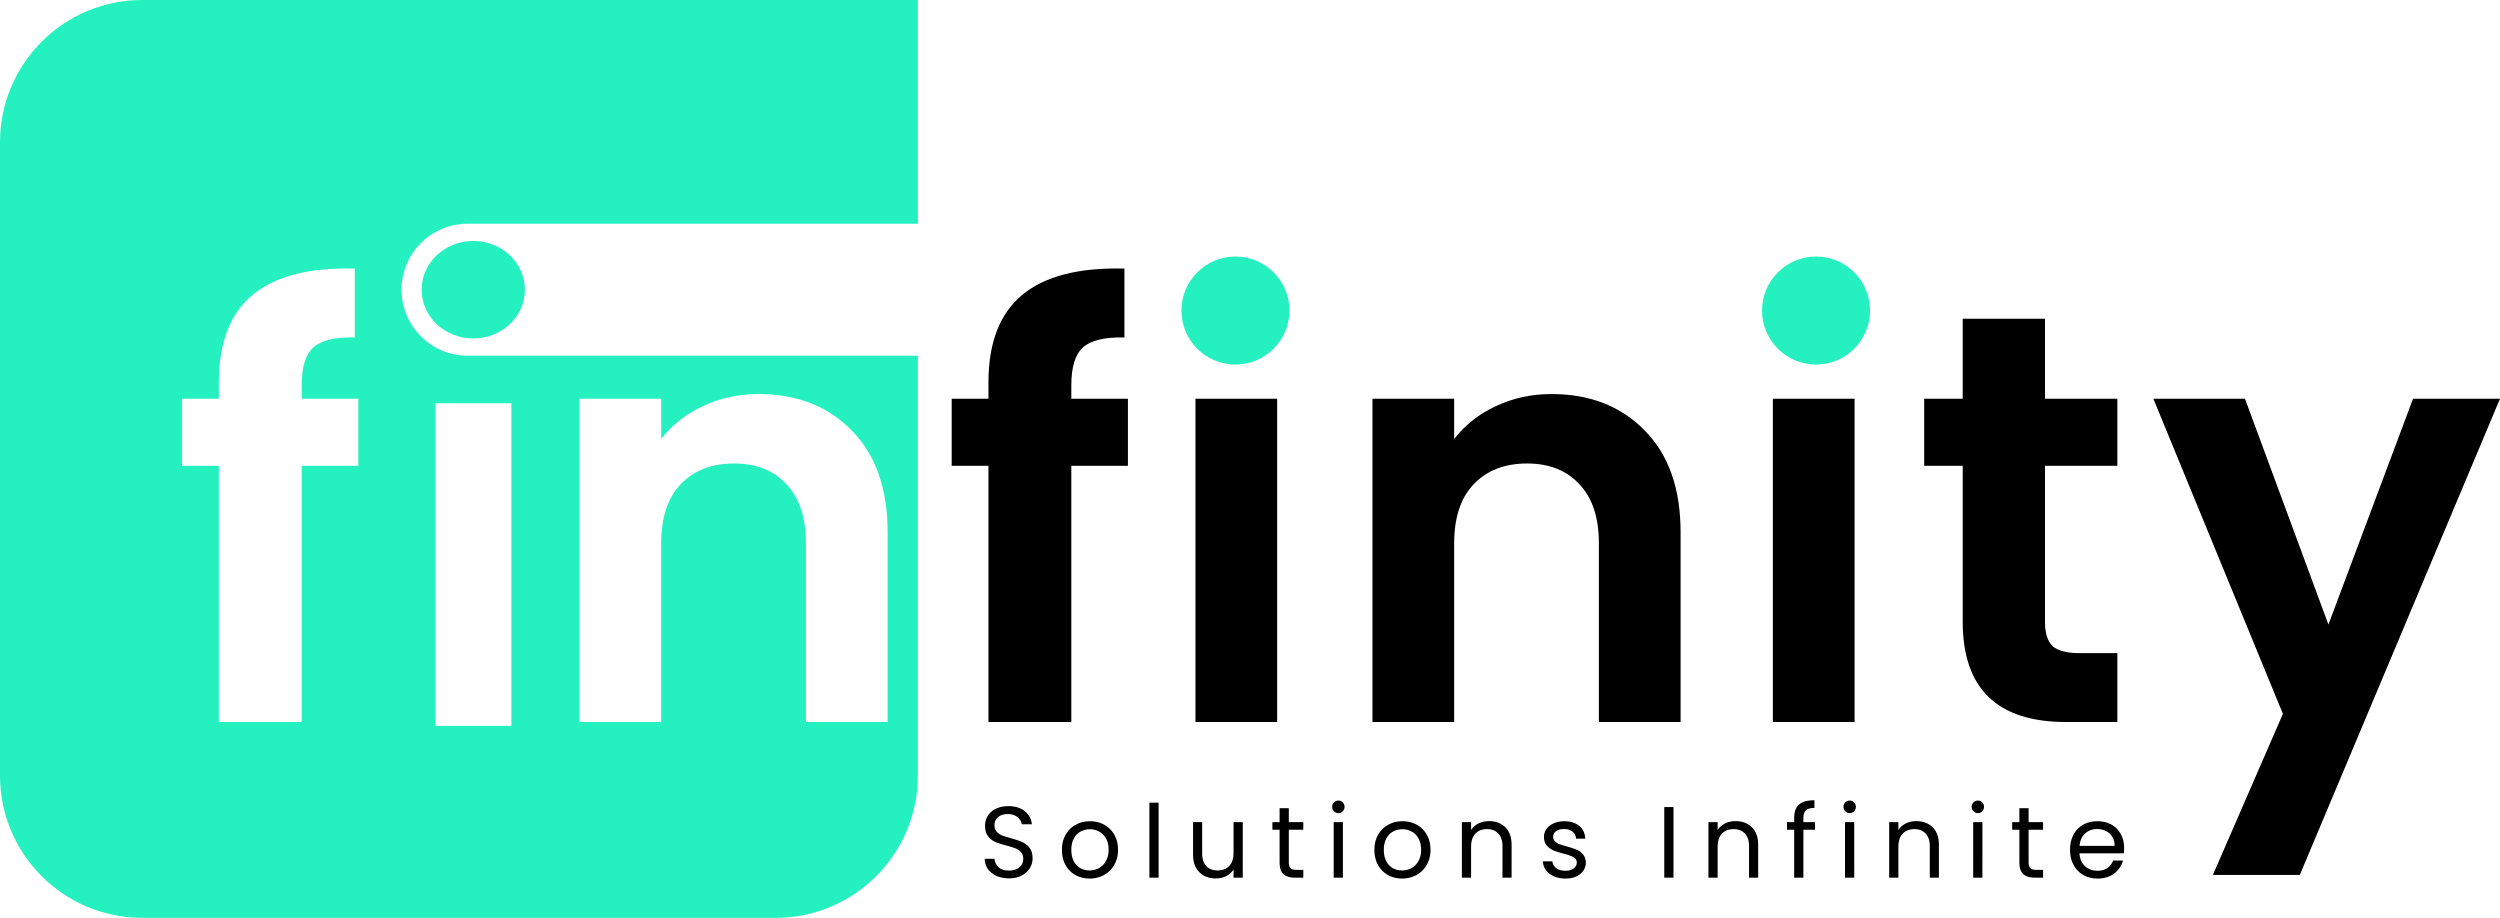 <?xml version="1.0" ?>
<svg xmlns="http://www.w3.org/2000/svg" preserveAspectRatio="xMidYMid meet" data-bbox="0 0 740.624 271.919" viewBox="0 0 740.624 271.919" data-type="color" role="img" aria-label="Finfinity Logo">
	<g>
		<path fill="#25F0C0" d="M0 42.166C0 18.878 18.878 0 42.166 0H271.92v66.28H138.51c-10.794 0-19.544 8.75-19.544 19.544s8.75 19.545 19.544 19.545h133.41v124.384c0 23.288-18.878 42.166-42.166 42.166H42.166C18.878 271.919 0 253.041 0 229.753V42.166Zm140.208 58.104c8.447 0 15.295-6.467 15.295-14.445 0-7.978-6.848-14.446-15.295-14.446-8.448 0-15.296 6.468-15.296 14.446s6.848 14.445 15.296 14.445Zm-34.061 37.729h-16.77v75.895H64.83v-75.895H53.937v-19.881H64.83v-4.841c0-11.756 3.342-20.4 10.027-25.932 6.684-5.532 16.77-8.125 30.254-7.78v20.4c-5.878-.115-9.97.865-12.275 2.939-2.305 2.075-3.457 5.821-3.457 11.238v3.976h16.769v19.881Zm118.598-21.264c11.41 0 20.63 3.63 27.661 10.891 7.03 7.146 10.546 17.173 10.546 30.082v56.186h-24.204v-52.902c0-7.606-1.901-13.427-5.705-17.461-3.803-4.149-8.99-6.223-15.559-6.223-6.685 0-11.986 2.074-15.905 6.223-3.803 4.034-5.705 9.855-5.705 17.461v52.902h-24.203v-95.776h24.203v11.929c3.227-4.149 7.318-7.377 12.274-9.682 5.072-2.42 10.604-3.63 16.597-3.63Zm-73.241 2.736h-22.488v95.576h22.488v-95.576Z" clip-rule="evenodd" fill-rule="evenodd" data-color="1"/>
		<path fill="#000000" d="M334.147 137.999h-16.769v75.895h-24.549v-75.895h-10.892v-19.881h10.892v-4.841c0-11.756 3.342-20.4 10.027-25.932 6.684-5.532 16.769-8.125 30.254-7.78v20.4c-5.878-.115-9.97.865-12.275 2.939-2.305 2.075-3.457 5.821-3.457 11.238v3.976h16.769v19.881Zm32.282-31.291c-4.265 0-7.838-1.326-10.719-3.976-2.766-2.767-4.149-6.167-4.149-10.2 0-4.034 1.383-7.377 4.149-10.028 2.881-2.766 6.454-4.149 10.719-4.149 4.264 0 7.779 1.383 10.545 4.15 2.882 2.65 4.322 5.993 4.322 10.026 0 4.034-1.44 7.434-4.322 10.201-2.766 2.65-6.281 3.976-10.545 3.976Zm11.929 11.41v95.776h-24.204v-95.776h24.204Zm81.309-1.383c11.41 0 20.63 3.63 27.661 10.891 7.03 7.146 10.546 17.173 10.546 30.082v56.186H473.67v-52.902c0-7.606-1.901-13.427-5.705-17.461-3.803-4.149-8.99-6.223-15.559-6.223-6.685 0-11.986 2.074-15.905 6.223-3.803 4.034-5.705 9.855-5.705 17.461v52.902h-24.204v-95.776h24.204v11.929c3.227-4.149 7.318-7.377 12.274-9.682 5.072-2.42 10.604-3.63 16.597-3.63Zm77.819-10.027c-4.264 0-7.837-1.326-10.718-3.976-2.766-2.767-4.149-6.167-4.149-10.2 0-4.034 1.383-7.377 4.149-10.028 2.881-2.766 6.454-4.149 10.718-4.149 4.265 0 7.78 1.383 10.546 4.15 2.882 2.65 4.322 5.993 4.322 10.026 0 4.034-1.44 7.434-4.322 10.201-2.766 2.65-6.281 3.976-10.546 3.976Zm11.929 11.41v95.776h-24.203v-95.776h24.203Zm56.415 19.881v46.332c0 3.227.749 5.59 2.247 7.089 1.614 1.383 4.265 2.074 7.953 2.074h11.237v20.4h-15.213c-20.4 0-30.6-9.912-30.6-29.736v-46.159h-11.411v-19.881h11.411V94.433h24.376v23.685h21.437v19.881H605.83Zm134.794-19.881-59.298 141.071h-25.759l20.746-47.715-38.38-93.356h27.142l24.722 66.905 25.068-66.905h25.759Z" data-color="2"/>
		<path fill="#000000" d="M298.94 260.21c-1.38 0-2.62-.24-3.72-.72-1.08-.5-1.93-1.18-2.55-2.04-.62-.88-.94-1.89-.96-3.03h2.91c.1.98.5 1.81 1.2 2.49.72.66 1.76.99 3.12.99 1.3 0 2.32-.32 3.06-.96.76-.66 1.14-1.5 1.14-2.52 0-.8-.22-1.45-.66-1.95-.44-.5-.99-.88-1.65-1.14-.66-.26-1.55-.54-2.67-.84-1.38-.36-2.49-.72-3.33-1.08-.82-.36-1.53-.92-2.13-1.68-.58-.78-.87-1.82-.87-3.12 0-1.14.29-2.15.87-3.03.58-.88 1.39-1.56 2.43-2.04 1.06-.48 2.27-.72 3.63-.72 1.96 0 3.56.49 4.8 1.47 1.26.98 1.97 2.28 2.13 3.9h-3c-.1-.8-.52-1.5-1.26-2.1-.74-.62-1.72-.93-2.94-.93-1.14 0-2.07.3-2.79.9-.72.58-1.08 1.4-1.08 2.46 0 .76.21 1.38.63 1.86.44.48.97.85 1.59 1.11.64.24 1.53.52 2.67.84 1.38.38 2.49.76 3.33 1.14.84.36 1.56.93 2.16 1.71.6.76.9 1.8.9 3.12 0 1.02-.27 1.98-.81 2.88-.54.9-1.34 1.63-2.4 2.19-1.06.56-2.31.84-3.75.84Zm23.847.06c-1.54 0-2.94-.35-4.2-1.05-1.24-.7-2.22-1.69-2.94-2.97-.7-1.3-1.05-2.8-1.05-4.5 0-1.68.36-3.16 1.08-4.44.74-1.3 1.74-2.29 3-2.97 1.26-.7 2.67-1.05 4.23-1.05 1.56 0 2.97.35 4.23 1.05 1.26.68 2.25 1.66 2.97 2.94.74 1.28 1.11 2.77 1.11 4.47 0 1.7-.38 3.2-1.14 4.5a7.723 7.723 0 0 1-3.03 2.97c-1.28.7-2.7 1.05-4.26 1.05Zm0-2.4c.98 0 1.9-.23 2.76-.69.86-.46 1.55-1.15 2.07-2.07.54-.92.81-2.04.81-3.36 0-1.32-.26-2.44-.78-3.36-.52-.92-1.2-1.6-2.04-2.04-.84-.46-1.75-.69-2.73-.69-1 0-1.92.23-2.76.69-.82.44-1.48 1.12-1.98 2.04-.5.92-.75 2.04-.75 3.36 0 1.34.24 2.47.72 3.39.5.92 1.16 1.61 1.98 2.07.82.44 1.72.66 2.7.66Zm20.45-20.07V260h-2.73v-22.2h2.73Zm24.933 5.76V260h-2.73v-2.43c-.52.84-1.25 1.5-2.19 1.98-.92.46-1.94.69-3.06.69-1.28 0-2.43-.26-3.45-.78-1.02-.54-1.83-1.34-2.43-2.4-.58-1.06-.87-2.35-.87-3.87v-9.63h2.7v9.27c0 1.62.41 2.87 1.23 3.75.82.86 1.94 1.29 3.36 1.29 1.46 0 2.61-.45 3.45-1.35.84-.9 1.26-2.21 1.26-3.93v-9.03h2.73Zm13.639 2.25v9.69c0 .8.17 1.37.51 1.71.34.32.93.48 1.77.48h2.01V260h-2.46c-1.52 0-2.66-.35-3.42-1.05-.76-.7-1.14-1.85-1.14-3.45v-9.69h-2.13v-2.25h2.13v-4.14h2.73v4.14h4.29v2.25h-4.29Zm14.708-4.92c-.52 0-.96-.18-1.32-.54-.36-.36-.54-.8-.54-1.32s.18-.96.54-1.32c.36-.36.8-.54 1.32-.54.5 0 .92.18 1.26.54.36.36.54.8.54 1.32s-.18.96-.54 1.32c-.34.36-.76.54-1.26.54Zm1.32 2.67V260h-2.73v-16.44h2.73Zm17.523 16.71c-1.54 0-2.94-.35-4.2-1.05-1.24-.7-2.22-1.69-2.94-2.97-.7-1.3-1.05-2.8-1.05-4.5 0-1.68.36-3.16 1.08-4.44.74-1.3 1.74-2.29 3-2.97 1.26-.7 2.67-1.05 4.23-1.05 1.56 0 2.97.35 4.23 1.05 1.26.68 2.25 1.66 2.97 2.94.74 1.28 1.11 2.77 1.11 4.47 0 1.7-.38 3.2-1.14 4.5a7.723 7.723 0 0 1-3.03 2.97c-1.28.7-2.7 1.05-4.26 1.05Zm0-2.4c.98 0 1.9-.23 2.76-.69.86-.46 1.55-1.15 2.07-2.07.54-.92.81-2.04.81-3.36 0-1.32-.26-2.44-.78-3.36-.52-.92-1.2-1.6-2.04-2.04-.84-.46-1.75-.69-2.73-.69-1 0-1.92.23-2.76.69-.82.44-1.48 1.12-1.98 2.04-.5.92-.75 2.04-.75 3.36 0 1.34.24 2.47.72 3.39.5.92 1.16 1.61 1.98 2.07.82.44 1.72.66 2.7.66Zm25.729-14.61c2 0 3.62.61 4.86 1.83 1.24 1.2 1.86 2.94 1.86 5.22V260h-2.7v-9.3c0-1.64-.41-2.89-1.23-3.75-.82-.88-1.94-1.32-3.36-1.32-1.44 0-2.59.45-3.45 1.35-.84.9-1.26 2.21-1.26 3.93V260h-2.73v-16.44h2.73v2.34c.54-.84 1.27-1.49 2.19-1.95.94-.46 1.97-.69 3.09-.69Zm22.7 17.01c-1.26 0-2.39-.21-3.39-.63-1-.44-1.79-1.04-2.37-1.8-.58-.78-.9-1.67-.96-2.67h2.82c.08.82.46 1.49 1.14 2.01.7.52 1.61.78 2.73.78 1.04 0 1.86-.23 2.46-.69.6-.46.9-1.04.9-1.74 0-.72-.32-1.25-.96-1.59-.64-.36-1.63-.71-2.97-1.05-1.22-.32-2.22-.64-3-.96-.76-.34-1.42-.83-1.98-1.47-.54-.66-.81-1.52-.81-2.58 0-.84.25-1.61.75-2.31s1.21-1.25 2.13-1.65c.92-.42 1.97-.63 3.15-.63 1.82 0 3.29.46 4.41 1.38 1.12.92 1.72 2.18 1.8 3.78h-2.73c-.06-.86-.41-1.55-1.05-2.07-.62-.52-1.46-.78-2.52-.78-.98 0-1.76.21-2.34.63-.58.42-.87.97-.87 1.65 0 .54.17.99.51 1.35.36.34.8.62 1.32.84.54.2 1.28.43 2.22.69 1.18.32 2.14.64 2.88.96.74.3 1.37.76 1.89 1.38.54.62.82 1.43.84 2.43 0 .9-.25 1.71-.75 2.43-.5.72-1.21 1.29-2.13 1.71-.9.4-1.94.6-3.12.6Zm31.981-21.18V260h-2.73v-20.91h2.73Zm18.363 4.17c2 0 3.62.61 4.86 1.83 1.24 1.2 1.86 2.94 1.86 5.22V260h-2.7v-9.3c0-1.64-.41-2.89-1.23-3.75-.82-.88-1.94-1.32-3.36-1.32-1.44 0-2.59.45-3.45 1.35-.84.9-1.26 2.21-1.26 3.93V260h-2.73v-16.44h2.73v2.34c.54-.84 1.27-1.49 2.19-1.95.94-.46 1.97-.69 3.09-.69Zm23.57 2.55h-3.45V260h-2.73v-14.19h-2.13v-2.25h2.13v-1.17c0-1.84.47-3.18 1.41-4.02.96-.86 2.49-1.29 4.59-1.29v2.28c-1.2 0-2.05.24-2.55.72-.48.46-.72 1.23-.72 2.31v1.17h3.45v2.25Zm10.293-4.92c-.52 0-.96-.18-1.32-.54-.36-.36-.54-.8-.54-1.32s.18-.96.54-1.32c.36-.36.8-.54 1.32-.54.5 0 .92.18 1.26.54.36.36.54.8.54 1.32s-.18.96-.54 1.32c-.34.36-.76.54-1.26.54Zm1.32 2.67V260h-2.73v-16.44h2.73Zm18.363-.3c2 0 3.62.61 4.86 1.83 1.24 1.2 1.86 2.94 1.86 5.22V260h-2.7v-9.3c0-1.64-.41-2.89-1.23-3.75-.82-.88-1.94-1.32-3.36-1.32-1.44 0-2.59.45-3.45 1.35-.84.9-1.26 2.21-1.26 3.93V260h-2.73v-16.44h2.73v2.34c.54-.84 1.27-1.49 2.19-1.95.94-.46 1.97-.69 3.09-.69Zm18.289-2.37c-.52 0-.96-.18-1.32-.54-.36-.36-.54-.8-.54-1.32s.18-.96.54-1.32c.36-.36.8-.54 1.32-.54.5 0 .92.18 1.26.54.36.36.54.8.54 1.32s-.18.96-.54 1.32c-.34.36-.76.54-1.26.54Zm1.32 2.67V260h-2.73v-16.44h2.73Zm13.683 2.25v9.69c0 .8.17 1.37.51 1.71.34.32.93.48 1.77.48h2.01V260h-2.46c-1.52 0-2.66-.35-3.42-1.05-.76-.7-1.14-1.85-1.14-3.45v-9.69h-2.13v-2.25h2.13v-4.14h2.73v4.14h4.29v2.25h-4.29Zm28.298 5.34c0 .52-.03 1.07-.09 1.65h-13.14c.1 1.62.65 2.89 1.65 3.81 1.02.9 2.25 1.35 3.69 1.35 1.18 0 2.16-.27 2.94-.81.8-.56 1.36-1.3 1.68-2.22h2.94c-.44 1.58-1.32 2.87-2.64 3.87-1.32.98-2.96 1.47-4.92 1.47-1.56 0-2.96-.35-4.2-1.05-1.22-.7-2.18-1.69-2.88-2.97-.7-1.3-1.05-2.8-1.05-4.5 0-1.7.34-3.19 1.02-4.47.68-1.28 1.63-2.26 2.85-2.94 1.24-.7 2.66-1.05 4.26-1.05 1.56 0 2.94.34 4.14 1.02 1.2.68 2.12 1.62 2.76 2.82.66 1.18.99 2.52.99 4.02Zm-2.82-.57c0-1.04-.23-1.93-.69-2.67a4.342 4.342 0 0 0-1.89-1.71c-.78-.4-1.65-.6-2.61-.6-1.38 0-2.56.44-3.54 1.32-.96.88-1.51 2.1-1.65 3.66h10.38Z" data-color="2"/>
		<path fill="#25F0C0" d="M382 92c0 8.837-7.163 16-16 16s-16-7.163-16-16 7.163-16 16-16 16 7.163 16 16z" data-color="1"/>
		<path fill="#25F0C0" d="M554 92c0 8.837-7.163 16-16 16s-16-7.163-16-16 7.163-16 16-16 16 7.163 16 16z" data-color="1"/>
	</g>
</svg>